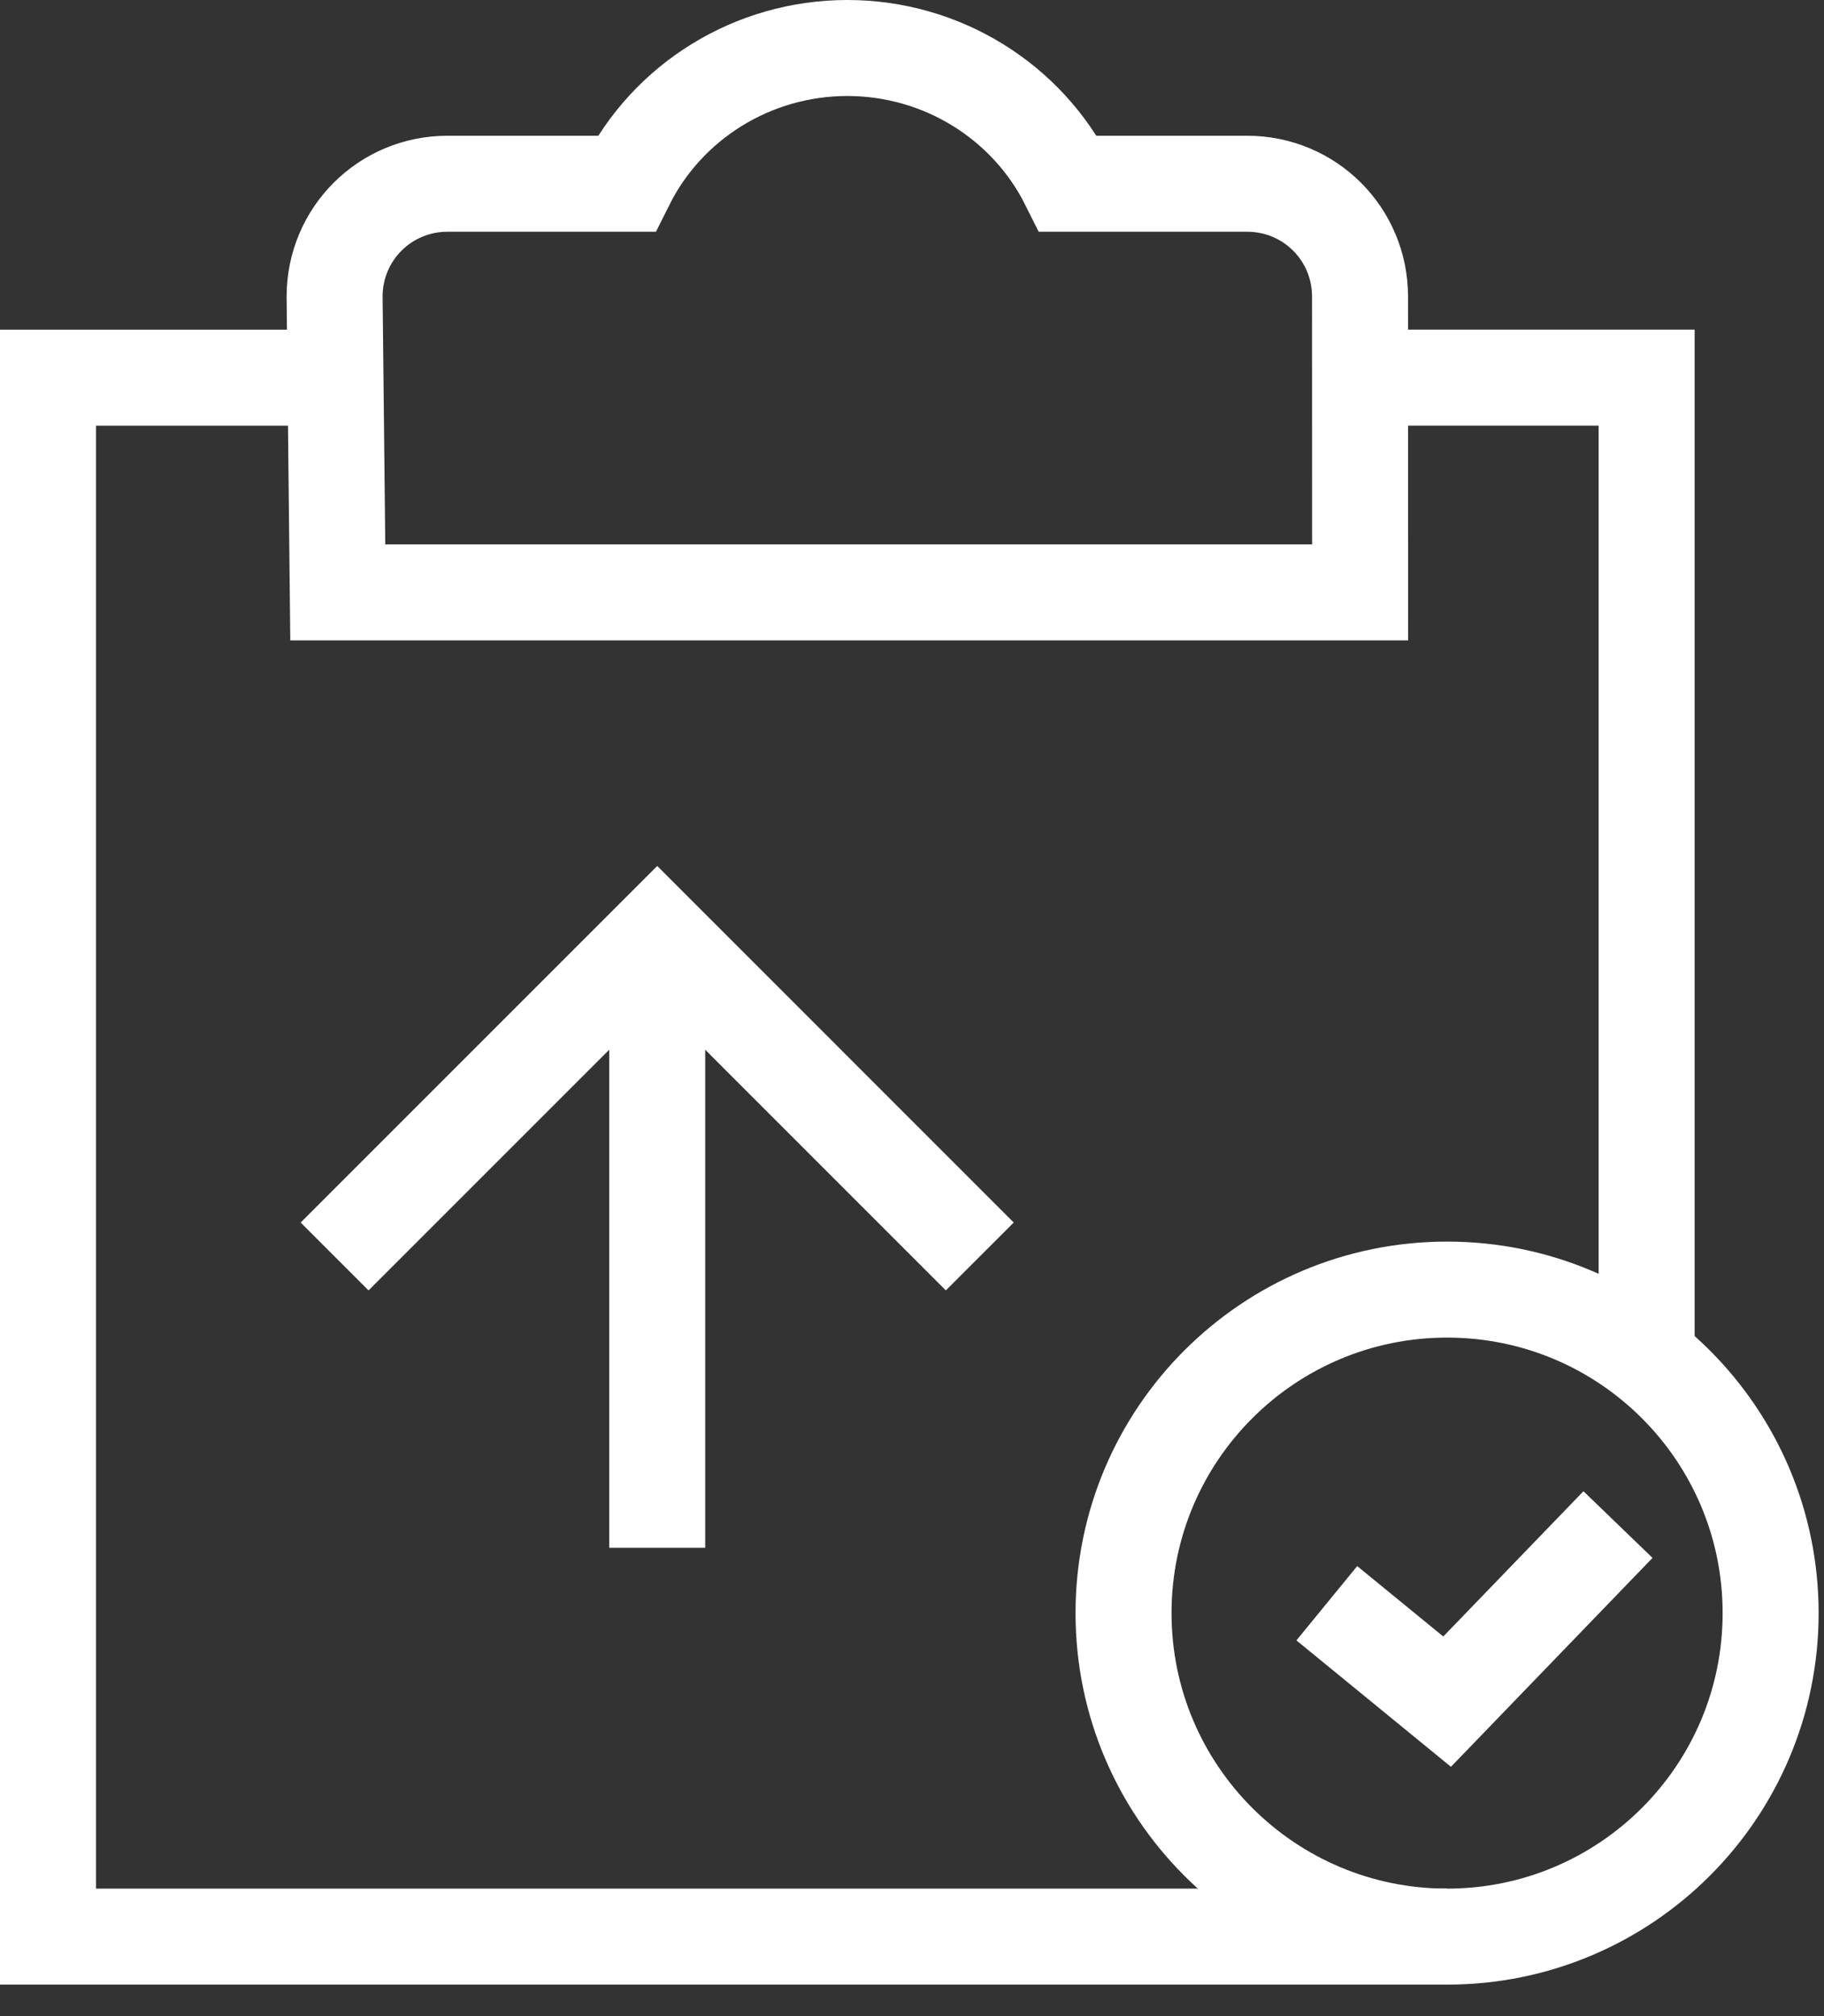 <?xml version="1.0" encoding="UTF-8"?>
<svg width="38px" height="42px" viewBox="0 0 38 42" version="1.1" xmlns="http://www.w3.org/2000/svg" xmlns:xlink="http://www.w3.org/1999/xlink">
    <rect x="0" y="0" width="38" height="42" fill="#333333" stroke="none"/>
    <!-- Generator: Sketch 55.2 (78181) - https://sketchapp.com -->
    <title>编组 9</title>
    <desc>Created with Sketch.</desc>
    <g id="页面1" stroke="none" stroke-width="1" fill="none" fill-rule="evenodd">
        <g id="画板备份-4" transform="translate(-51, -500)" stroke="#FFFFFF" stroke-width="2">
            <g id="编组-9" transform="translate(52, 501)">
                <path d="M27.336,11.341 L6.037,11.341 L5.971,5.178 C5.971,3.875 7.02,2.828 8.322,2.828 L12.047,2.828 C12.904,1.111 14.683,-3.73034936e-14 16.653,-3.73034936e-14 C18.622,-3.73034936e-14 20.401,1.111 21.258,2.828 L24.984,2.828 C26.285,2.828 27.334,3.875 27.334,5.178 L27.336,11.341 Z" id="Stroke-1"></path>
                <polyline id="Stroke-3" points="29.148 39.344 7.99360578e-13 39.344 7.99360578e-13 6.868 5.99 6.868"></polyline>
                <polyline id="Stroke-5" points="27.334 6.867 33.305 6.867 33.305 27.303"></polyline>
                <path d="M12.692,18.454 L12.692,31.244" id="Stroke-7"></path>
                <polyline id="Stroke-9" points="19.412 25.175 12.692 18.454 5.971 25.175"></polyline>
                <path d="M35.888,32.604 C35.888,36.327 32.87,39.344 29.148,39.344 C25.426,39.344 22.407,36.327 22.407,32.604 C22.407,28.882 25.426,25.865 29.148,25.865 C32.87,25.865 35.888,28.882 35.888,32.604 Z" id="Stroke-11"></path>
                <polyline id="Stroke-13" points="26.642 32.399 29.148 34.449 32.708 30.76"></polyline>
            </g>
        </g>
    </g>
</svg>